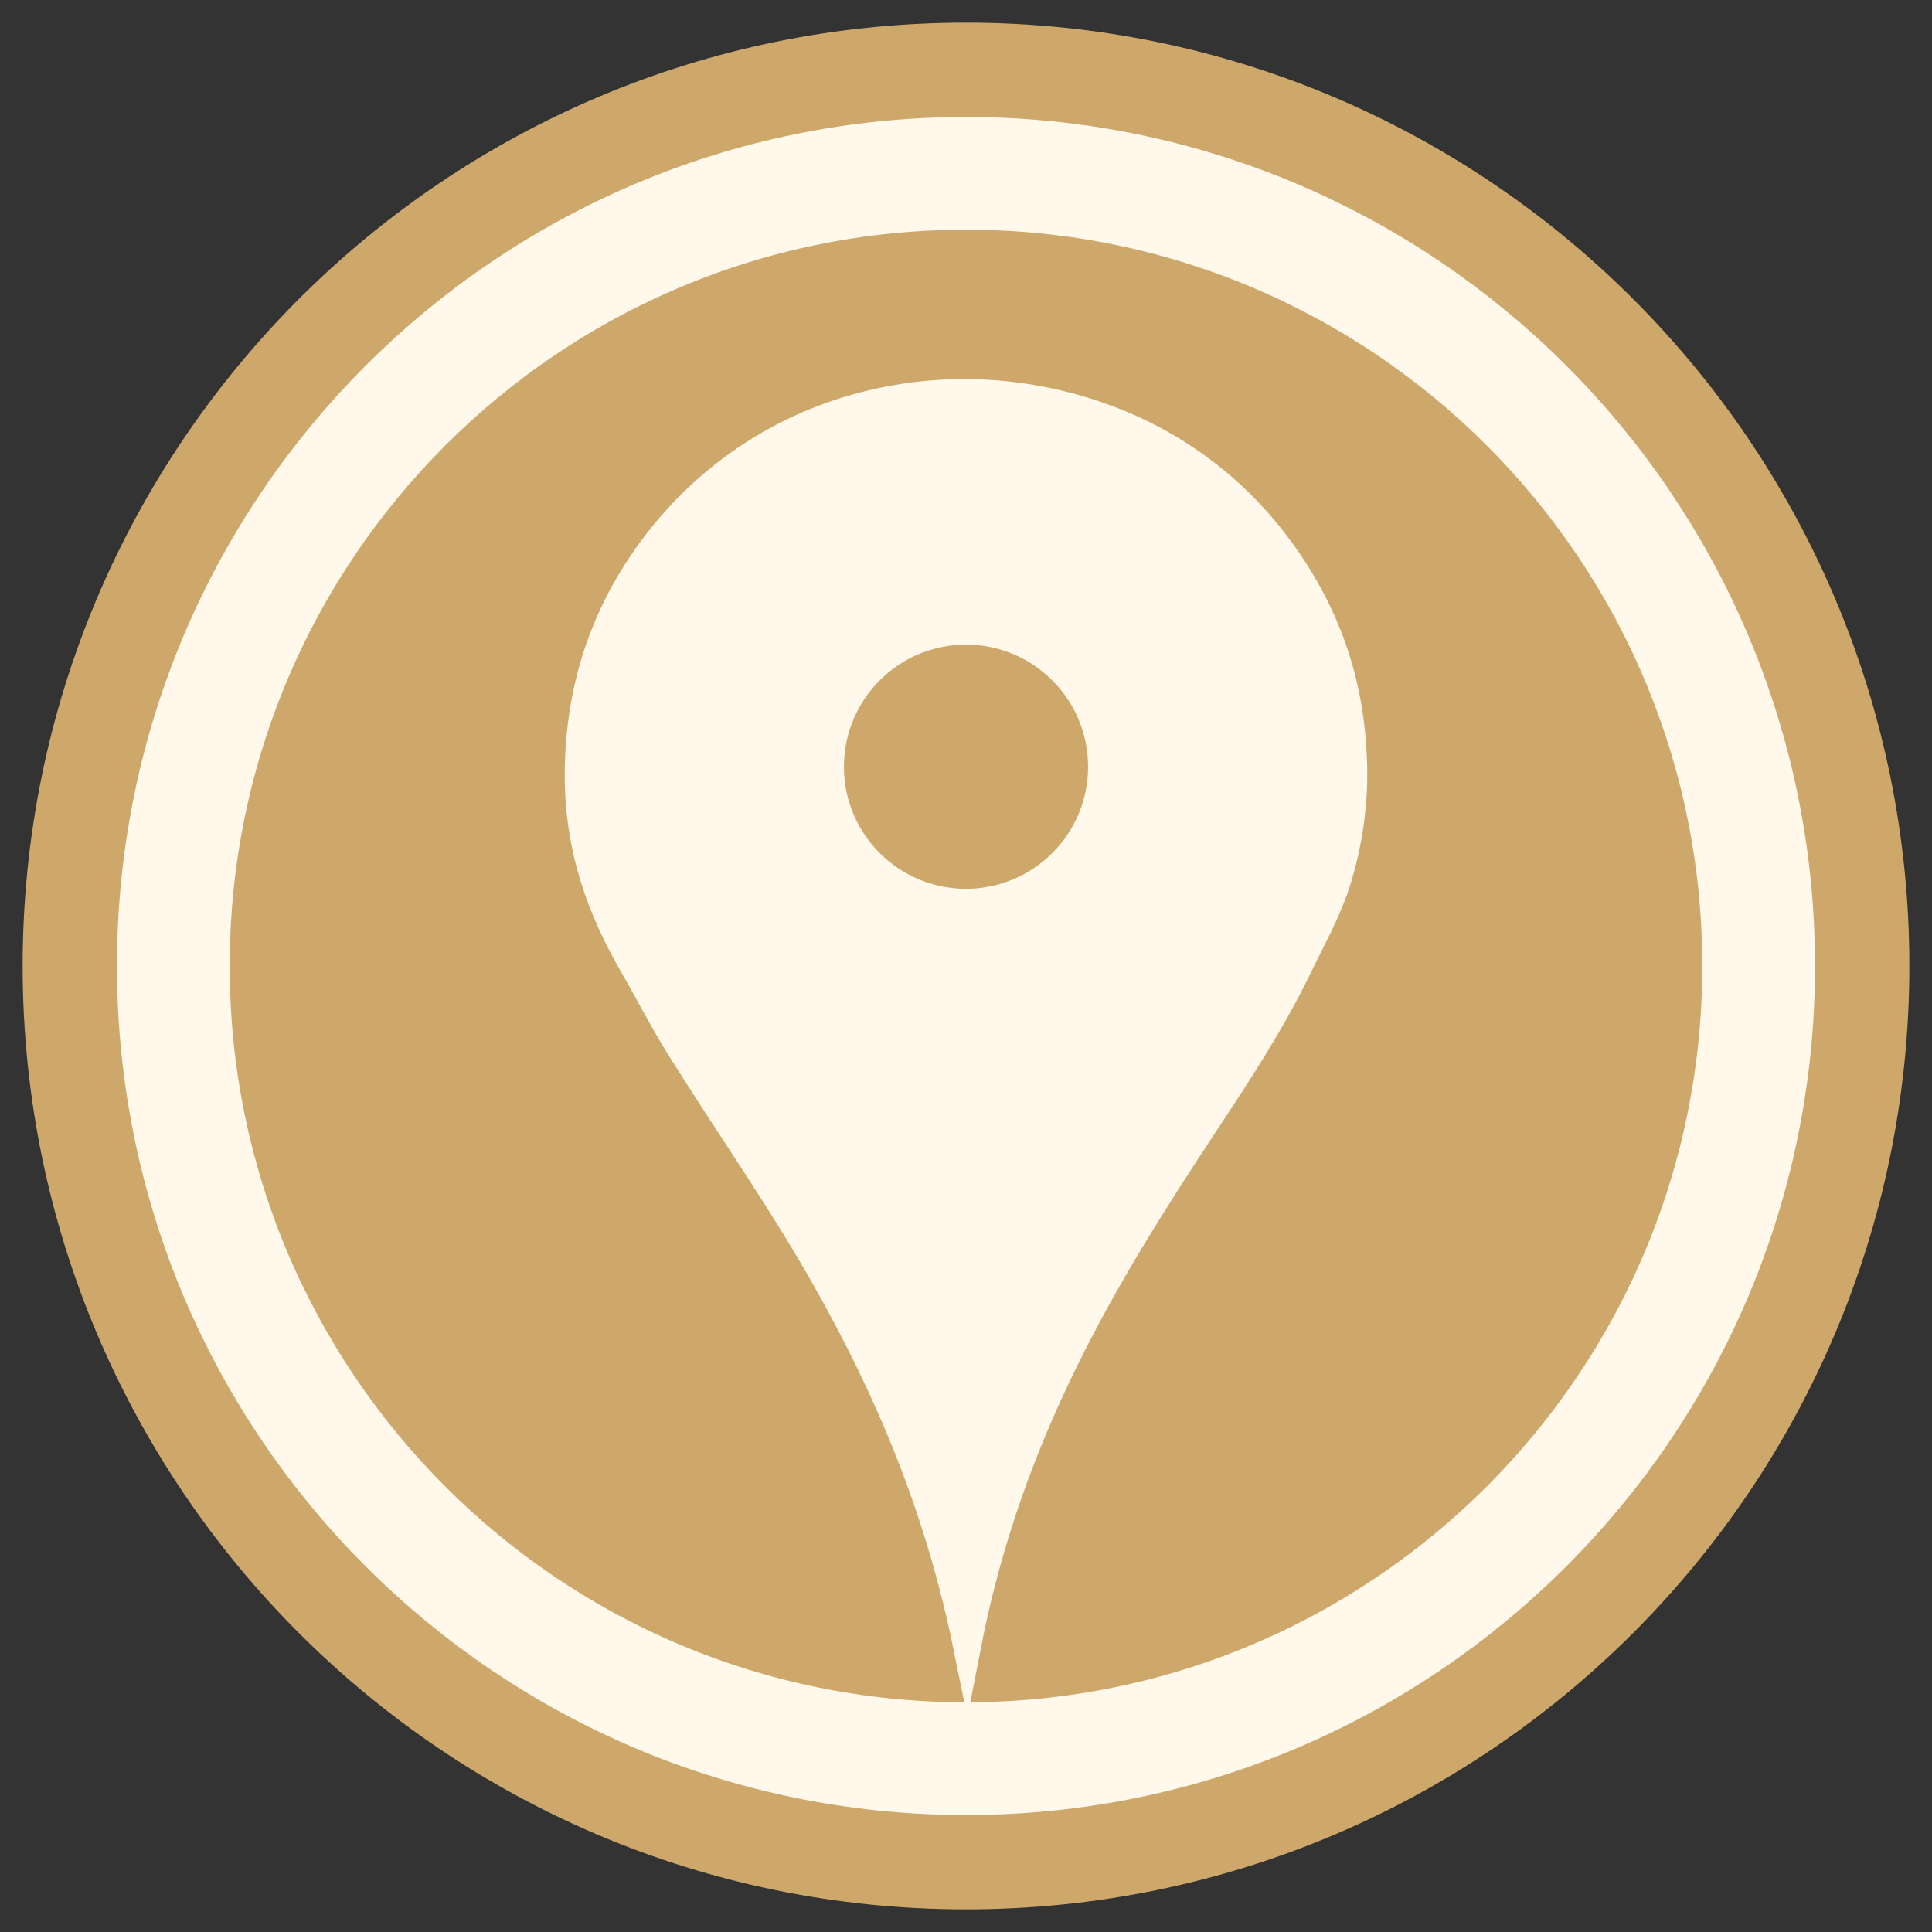 <?xml version="1.0" encoding="UTF-8" standalone="no"?>
<svg
   xmlns:dc="http://purl.org/dc/elements/1.1/"
   xmlns:cc="http://creativecommons.org/ns#"
   xmlns:rdf="http://www.w3.org/1999/02/22-rdf-syntax-ns#"
   xmlns:svg="http://www.w3.org/2000/svg"
   xmlns="http://www.w3.org/2000/svg"
   xmlns:sodipodi="http://sodipodi.sourceforge.net/DTD/sodipodi-0.dtd"
   xmlns:inkscape="http://www.inkscape.org/namespaces/inkscape"
   width="512"
   height="512"
   id="svg2"
   version="1.1"
   inkscape:version="0.48.4 r9939"
   sodipodi:docname="computer.svg">
  <rect width="100%" height="100%" fill="#333333" stroke="none"/>
  <defs
     id="defs14" />
  <sodipodi:namedview
     pagecolor="#ffffff"
     bordercolor="#666666"
     borderopacity="1"
     objecttolerance="10"
     gridtolerance="10"
     guidetolerance="10"
     inkscape:pageopacity="0"
     inkscape:pageshadow="2"
     inkscape:window-width="1309"
     inkscape:window-height="750"
     id="namedview12"
     showgrid="false"
     inkscape:zoom="1.0605469"
     inkscape:cx="256"
     inkscape:cy="256"
     inkscape:window-x="55"
     inkscape:window-y="-3"
     inkscape:window-maximized="1"
     inkscape:current-layer="svg2" />
  <path
     style="fill:#cea86b;fill-rule:evenodd"
     inkscape:connector-curvature="0"
     id="path6"
     d="M 506,256 C 506,394.071 394.071,506 256,506 117.929,506 6,394.071 6,256 6,117.929 117.929,6 256,6 394.071,6 506,117.929 506,256 z" />
  <path
     style="fill:none;stroke:#fff8eb;stroke-width:29.876"
     inkscape:connector-curvature="0"
     id="path8"
     d="m 256,45.938 c -116.014,0 -210.062,94.048 -210.062,210.062 0,116.014 94.048,210.062 210.062,210.062 116.014,0 210.062,-94.048 210.062,-210.062 C 466.062,139.986 372.014,45.938 256,45.938 z" />
  <path
     style="fill:#fff8eb;fill-rule:evenodd;stroke:#fff8eb;stroke-width:7.262;stroke-miterlimit:10"
     inkscape:connector-curvature="0"
     id="path10"
     stroke-miterlimit="10"
     d="m 254.595,104.096 c -4.832,0.041 -9.754,0.414 -14.739,1.165 -32.519,4.903 -56.76,23.559 -71.229,46.315 -8.797,13.835 -14.898,30.759 -15.316,51.853 -0.427,21.59 6.294,38.234 14.579,52.589 4.144,7.179 7.863,14.483 12.175,21.4 12.919,20.722 26.883,40.445 38.936,61.814 16.249,28.808 29.665,59.896 37.274,97.248 11.008,-56.668 36.145,-98.024 62.924,-138.576 8.991,-13.614 17.947,-27.22 25.092,-42.07 3.661,-7.607 7.777,-14.732 10.335,-23.252 2.528,-8.417 4.317,-18.563 4.054,-29.521 -0.513,-21.388 -6.624,-37.789 -15.499,-51.669 -8.503,-13.298 -19.687,-24.582 -34.133,-33.029 -14.363,-8.399 -33.516,-14.445 -54.454,-14.267 z m 1.405,63.108 c 19.873,0 35.986,16.112 35.986,35.986 0,19.873 -16.112,35.986 -35.986,35.986 -19.873,0 -35.979,-16.112 -35.979,-35.986 0,-19.873 16.106,-35.986 35.979,-35.986 z" />
</svg>
